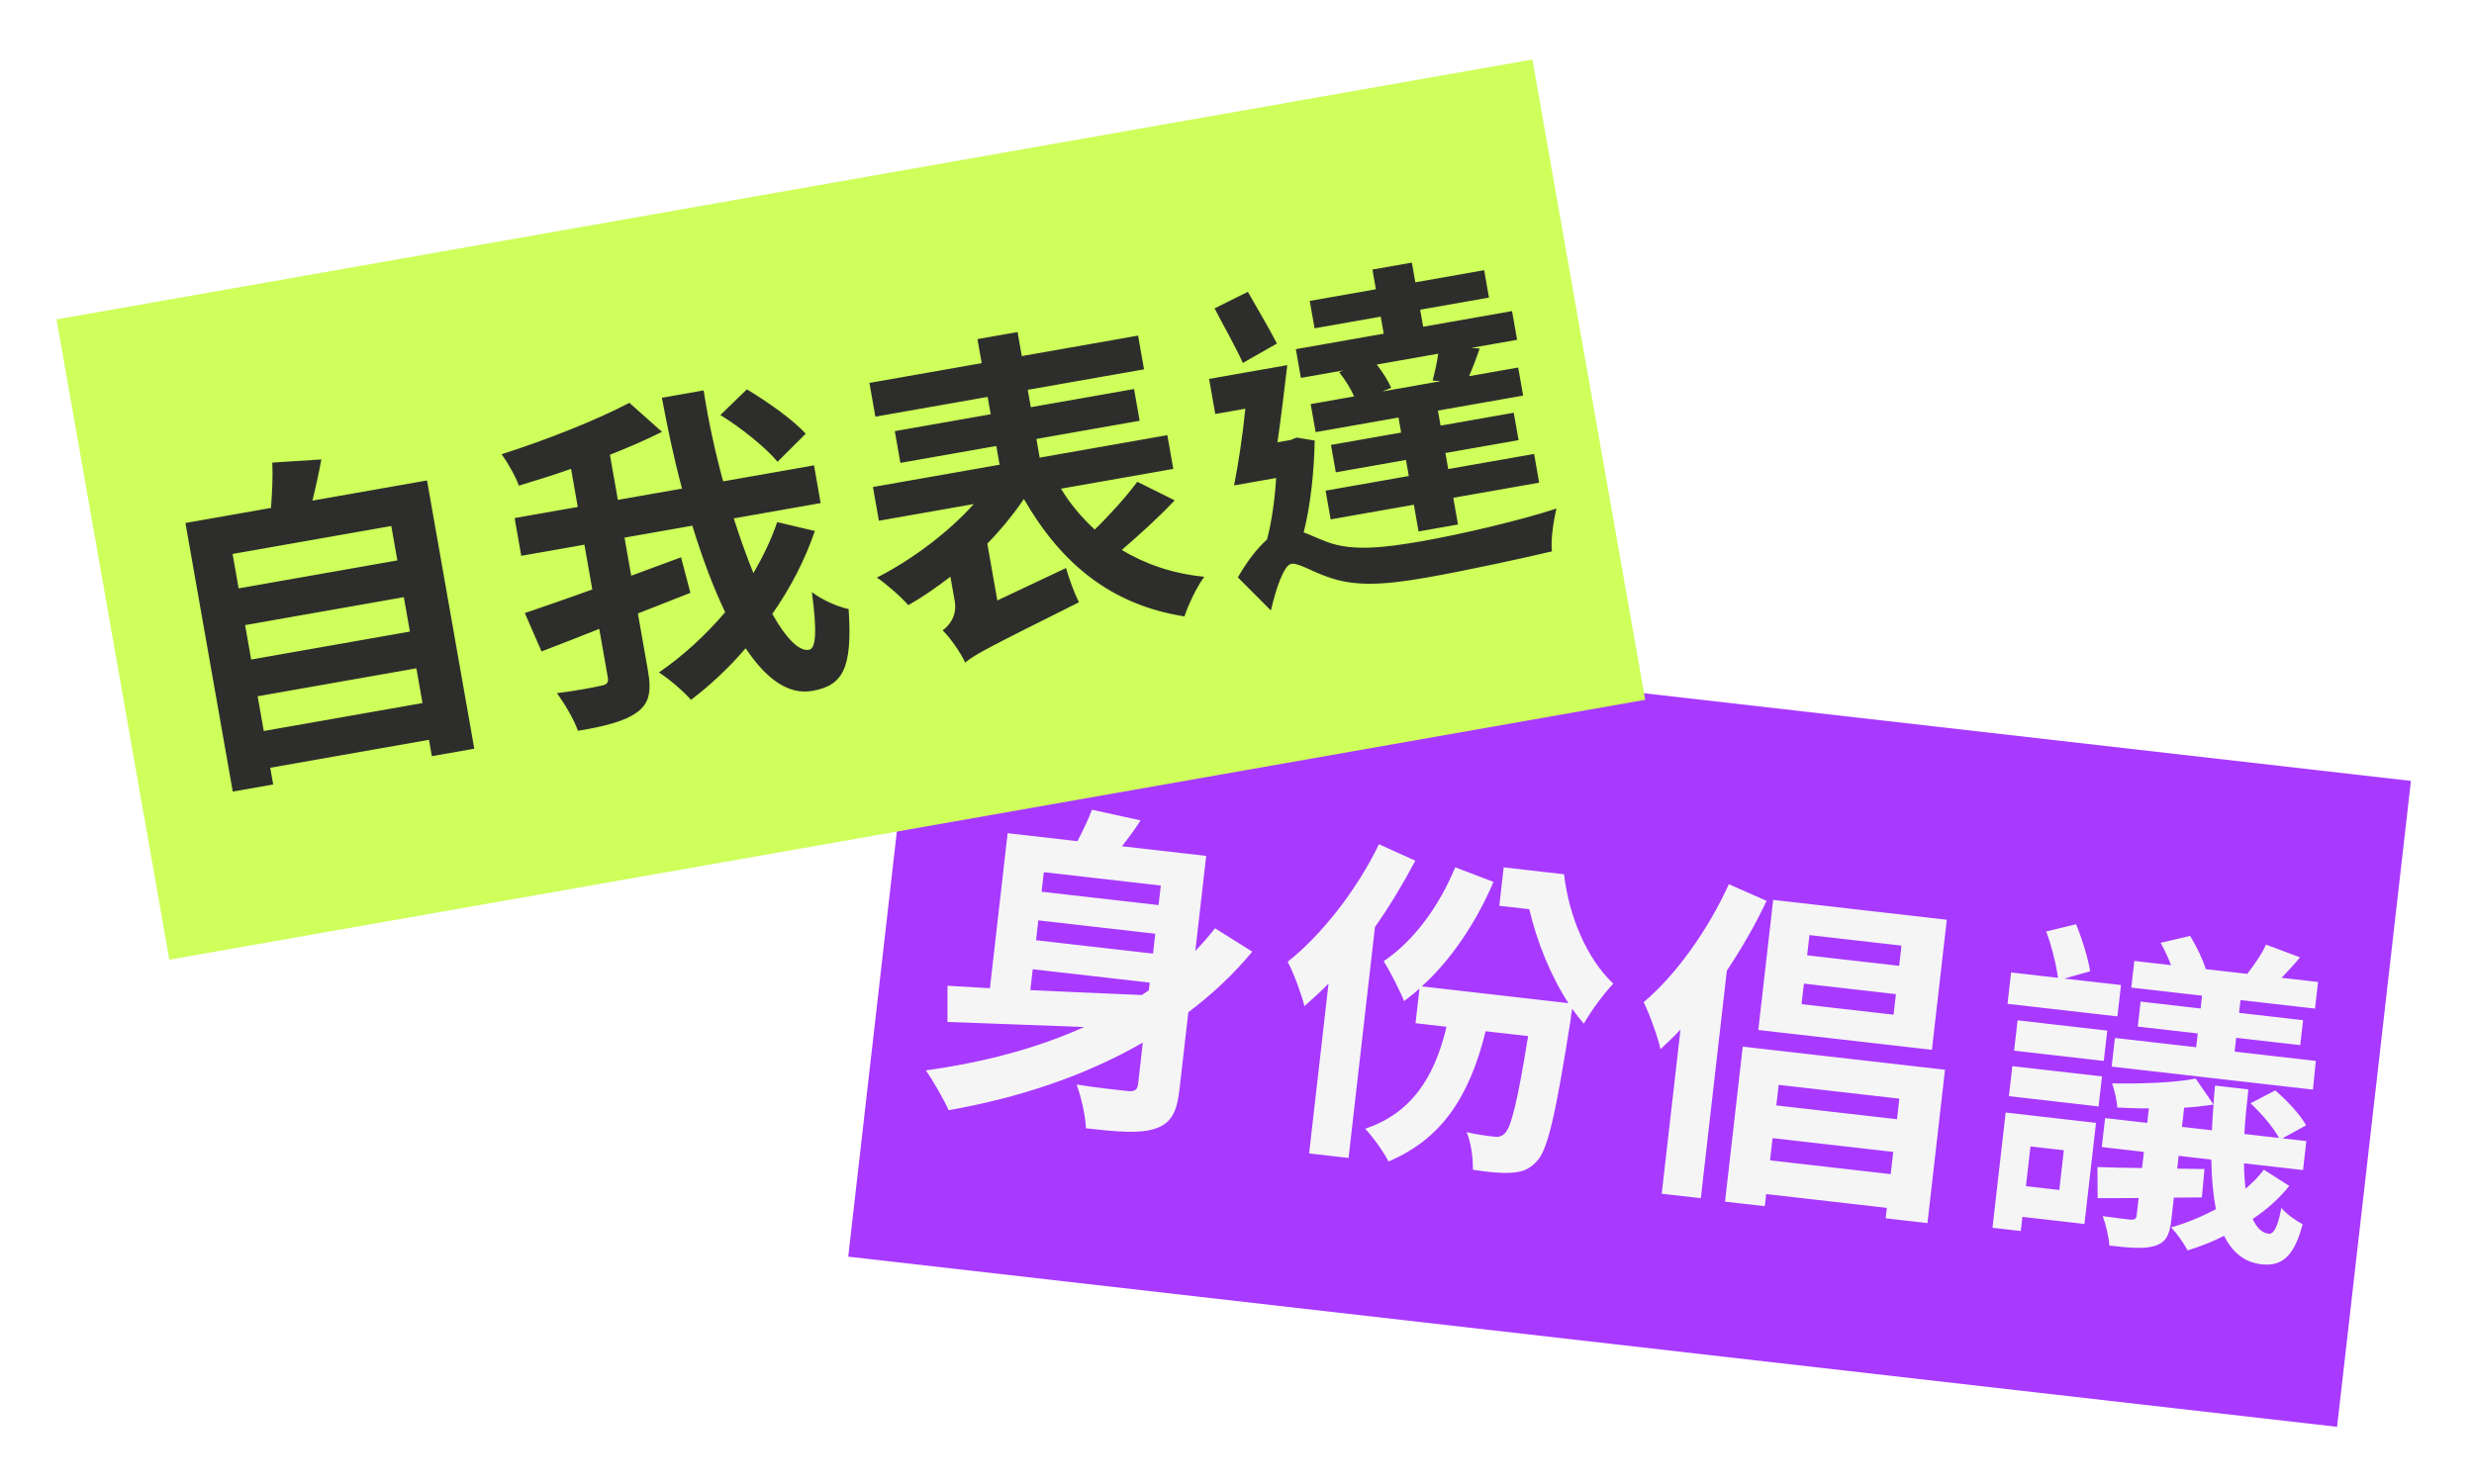 <svg width="175" height="105" viewBox="0 0 175 105" fill="none" xmlns="http://www.w3.org/2000/svg">
<g filter="url(#filter0_d_497_1080)">
<rect width="106" height="46" transform="translate(65.225 39.212) rotate(6.522)" fill="#A839FF"/>
<path d="M73.05 64.577L72.882 66.055C75.38 66.172 78.097 66.289 80.765 66.401L81.262 66.071L81.325 65.523L73.05 64.577ZM82.11 58.656L73.836 57.71L73.677 59.093L81.952 60.039L82.11 58.656ZM81.559 63.472L81.72 62.066L73.446 61.12L73.285 62.526L81.559 63.472ZM85.943 61.679L88.58 63.333C87.234 64.967 85.695 66.385 84.056 67.623L83.434 73.059C83.246 74.705 82.844 75.48 81.713 75.858C80.633 76.218 79.078 76.088 76.813 75.829C76.789 74.981 76.468 73.567 76.152 72.734C77.598 72.972 79.318 73.144 79.771 73.196C80.272 73.253 80.458 73.106 80.507 72.676L80.839 69.767C76.753 72.126 72.033 73.688 67.103 74.55C66.777 73.812 65.97 72.415 65.493 71.733C69.518 71.178 73.327 70.189 76.69 68.665C73.104 68.545 69.643 68.391 67.02 68.308L67.022 65.748C67.934 65.804 68.92 65.844 70.022 65.922L71.276 54.953L76.212 55.517C76.615 54.742 76.993 53.964 77.24 53.292L80.68 54.047C80.267 54.701 79.812 55.301 79.359 55.877L85.321 56.559L84.552 63.283C85.047 62.76 85.517 62.234 85.943 61.679ZM97.541 55.734L100.114 56.897C99.282 58.469 98.326 60.075 97.258 61.595L95.391 77.929L92.601 77.61L93.975 65.592C93.4 66.179 92.834 66.694 92.271 67.185C92.09 66.44 91.504 64.803 91.083 64.054C93.474 62.153 95.96 59.007 97.541 55.734ZM106.365 57.37L110.633 57.858C110.973 60.796 112.223 63.814 114.12 65.601C113.519 66.208 112.521 67.544 112.033 68.43C111.735 68.082 111.46 67.736 111.212 67.37C111.158 67.629 111.12 67.963 111.098 68.154C110.046 74.822 109.487 77.391 108.697 78.17C108.144 78.783 107.595 78.938 106.866 78.975C106.232 79.024 105.252 78.936 104.184 78.765C104.203 77.97 104.066 76.843 103.74 76.106C104.539 76.294 105.279 76.378 105.684 76.424C106.018 76.463 106.217 76.413 106.461 76.175C106.9 75.718 107.346 73.933 108.092 69.308L105.088 68.964C103.92 73.686 101.917 76.622 98.212 78.179C97.941 77.593 97.086 76.408 96.569 75.865C99.76 74.781 101.438 72.364 102.322 68.648L100.128 68.397L100.409 65.941C100.058 66.264 99.686 66.559 99.317 66.831C99.056 66.149 98.306 64.686 97.876 64.009C99.995 62.585 101.797 60.133 102.935 57.365L105.643 58.399C104.423 61.255 102.644 63.926 100.571 65.791L110.943 66.977C109.669 65.019 108.712 62.615 108.176 60.331L106.054 60.089L106.365 57.37ZM134.338 64.337L134.502 62.906L127.992 62.162L127.829 63.593L134.338 64.337ZM133.943 67.794L134.109 66.34L127.6 65.596L127.434 67.05L133.943 67.794ZM137.707 61.075L136.655 70.279L124.375 68.875L125.427 59.671L137.707 61.075ZM122.292 58.563L124.96 59.738C124.192 61.389 123.2 63.088 122.148 64.683L120.308 80.778L117.542 80.462L118.87 68.849C118.402 69.351 117.915 69.803 117.455 70.234C117.301 69.467 116.679 67.729 116.265 66.909C118.538 64.995 120.808 61.824 122.292 58.563ZM125.204 78.1L133.74 79.076L133.92 77.503L125.384 76.527L125.204 78.1ZM134.351 73.735L125.815 72.759L125.648 74.214L134.185 75.19L134.351 73.735ZM123.274 70.053L137.58 71.689L136.34 82.538L133.383 82.2L133.468 81.461L124.931 80.485L124.833 81.343L122.02 81.022L123.274 70.053ZM163.813 71.064L163.605 73.094L149.37 71.467L149.602 69.44L155.348 70.097L155.46 69.119L151.216 68.634L151.417 66.869L155.662 67.355L155.765 66.448L150.758 65.876L150.973 63.992L153.572 64.29C153.367 63.759 153.096 63.172 152.835 62.708L154.92 62.221C155.368 62.949 155.837 63.92 156.028 64.57L158.961 64.906C159.443 64.284 160.021 63.456 160.285 62.834L162.694 63.738C162.274 64.246 161.806 64.748 161.393 65.184L163.969 65.478L163.753 67.362L158.484 66.759L158.38 67.665L162.91 68.183L162.709 69.948L158.178 69.43L158.066 70.407L163.813 71.064ZM150.03 65.696L149.776 67.914L142.003 67.025L142.256 64.807L145.571 65.186C145.457 64.28 145.127 62.937 144.738 61.903L146.85 61.395C147.286 62.435 147.724 63.887 147.846 64.722L146.024 65.238L150.03 65.696ZM145.988 77.385L143.627 77.115L143.305 79.928L145.666 80.198L145.988 77.385ZM148.263 75.447L147.445 82.6L143.057 82.098L142.943 83.1L140.94 82.871L141.872 74.716L148.263 75.447ZM142.101 73.558L142.344 71.436L148.687 72.161L148.444 74.284L142.101 73.558ZM142.469 70.339L142.715 68.193L149.057 68.919L148.812 71.065L142.469 70.339ZM154.342 75.731L156.464 75.974C156.484 75.372 156.526 74.797 156.576 74.15C155.937 74.246 155.25 74.337 154.497 74.372L154.342 75.731ZM160.131 78.76L161.932 79.908C161.227 80.794 160.339 81.586 159.346 82.246C159.636 82.882 160.006 83.239 160.482 83.293C160.84 83.334 161.149 82.742 161.368 81.462C161.772 81.943 162.402 82.353 162.878 82.625C162.282 84.876 161.424 85.623 159.969 85.457C158.753 85.318 157.894 84.592 157.325 83.44C156.479 83.874 155.595 84.208 154.743 84.473C154.506 84.011 153.986 83.275 153.577 82.842C154.625 82.551 155.716 82.096 156.743 81.561C156.547 80.525 156.437 79.376 156.42 78.046L154.107 77.781L154.004 78.688L155.933 78.715L155.752 80.723L153.769 80.738L153.587 82.336C153.461 83.433 153.189 83.909 152.412 84.158C151.637 84.384 150.609 84.29 149.202 84.129C149.175 83.522 148.961 82.653 148.74 82.047C149.548 82.164 150.454 82.268 150.716 82.298C151.005 82.306 151.109 82.246 151.139 81.984L151.278 80.767C150.239 80.769 149.271 80.78 148.378 80.774L148.364 78.574C149.278 78.606 150.338 78.631 151.52 78.645L151.651 77.501L148.671 77.16L148.905 75.109L151.886 75.45L152.003 74.425C151.229 74.433 150.484 74.396 149.764 74.362C149.747 73.877 149.566 73.132 149.403 72.654C151.428 72.692 153.853 72.607 155.312 72.315L156.576 74.15C156.604 73.695 156.632 73.239 156.681 72.81L159.041 73.079C158.913 74.2 158.814 75.276 158.753 76.235L161.209 76.516C160.811 75.77 159.958 74.779 159.195 74.063L160.941 73.152C161.755 73.849 162.725 74.878 163.123 75.624L161.447 76.543L163.14 76.737L162.906 78.787L158.733 78.31C158.728 78.986 158.782 79.572 158.841 80.11C159.325 79.683 159.785 79.252 160.131 78.76Z" fill="#F5F5F5"/>
</g>
<g filter="url(#filter1_d_497_1080)">
<rect width="106" height="46" transform="translate(4 18.599) rotate(-9.989)" fill="#CEFF5B"/>
<path d="M18.658 47.722L29.885 45.745L29.452 43.286L18.225 45.264L18.658 47.722ZM28.566 38.252L17.338 40.229L17.767 42.664L28.994 40.687L28.566 38.252ZM27.679 33.217L16.452 35.195L16.88 37.63L28.108 35.652L27.679 33.217ZM22.099 31.422L30.206 29.994L33.549 48.974L30.547 49.503L30.343 48.345L19.116 50.322L19.324 51.504L16.464 52.008L13.117 33.004L19.168 31.938C19.249 30.876 19.309 29.696 19.261 28.73L22.731 28.508C22.543 29.516 22.327 30.505 22.099 31.422ZM56.991 26.69L55.001 28.673C54.195 27.694 52.434 26.274 50.957 25.364L52.831 23.548C54.275 24.415 56.11 25.7 56.991 26.69ZM54.973 32.943L57.642 33.569C56.916 35.671 55.896 37.63 54.63 39.437C55.589 41.144 56.513 42.102 57.222 41.977C57.719 41.89 57.802 40.706 57.429 37.896C58.16 38.449 59.218 38.921 60.029 39.095C60.308 43.31 59.617 44.504 57.466 44.883C55.74 45.187 54.167 44.002 52.743 41.865C51.572 43.241 50.253 44.472 48.878 45.519C48.36 44.928 47.409 44.096 46.611 43.578C48.285 42.431 49.901 40.952 51.295 39.317C50.446 37.542 49.665 35.462 48.974 33.195L44.176 34.04L44.65 36.735C45.818 36.31 47.006 35.857 48.174 35.432L48.836 37.947L45.121 39.406L45.833 43.447C46.103 44.984 45.905 45.798 45.039 46.414C44.196 47.026 42.799 47.394 40.88 47.707C40.625 46.948 39.927 45.755 39.388 45.046C40.724 44.883 42.091 44.618 42.512 44.52C42.938 44.445 43.059 44.302 42.992 43.923L42.388 40.496C40.93 41.07 39.518 41.635 38.307 42.092L37.122 39.377C38.432 38.927 40.088 38.367 41.897 37.707L41.339 34.54L36.872 35.327L36.402 32.656L40.869 31.869L40.394 29.174C39.155 29.612 37.885 30.006 36.704 30.361C36.465 29.696 35.904 28.723 35.484 28.139C38.714 27.107 42.244 25.705 44.518 24.5L46.829 26.555C45.71 27.117 44.464 27.653 43.143 28.178L43.705 31.369L48.243 30.57C47.679 28.476 47.221 26.291 46.819 24.144L49.773 23.623C50.113 25.83 50.595 28.011 51.151 30.058L57.58 28.926L58.05 31.596L51.905 32.679C52.343 34.064 52.821 35.393 53.294 36.553C53.965 35.386 54.558 34.185 54.973 32.943ZM80.448 30.088L83.092 31.402C81.943 32.628 80.554 33.871 79.348 34.912C81.01 35.911 82.958 36.592 85.189 36.808C84.675 37.483 84.052 38.787 83.783 39.614C78.595 38.798 75.06 35.887 72.426 31.306C71.69 32.386 70.808 33.468 69.839 34.467L70.546 38.485L75.406 36.191C75.61 36.935 76.023 38.032 76.32 38.614C69.914 41.813 68.909 42.332 68.275 42.882C67.993 42.249 67.205 41.096 66.679 40.604C67.153 40.253 67.715 39.569 67.532 38.529L67.228 36.803C66.241 37.562 65.265 38.246 64.244 38.816C63.754 38.244 62.715 37.33 62.025 36.867C64.53 35.597 67.089 33.66 68.882 31.663L62.169 32.845L61.748 30.458L70.707 28.88L70.474 27.556L63.69 28.751L63.294 26.506L70.078 25.311L69.862 24.082L61.92 25.481L61.499 23.093L69.441 21.695L69.141 19.993L71.978 19.493L72.277 21.195L80.503 19.746L80.923 22.133L72.698 23.582L72.914 24.811L80.218 23.525L80.613 25.77L73.31 27.057L73.543 28.38L82.572 26.79L82.993 29.177L75.051 30.576C75.708 31.679 76.534 32.63 77.437 33.47C78.54 32.398 79.7 31.098 80.448 30.088ZM101.907 22.97L101.338 22.924C101.483 22.363 101.65 21.651 101.735 21.027L97.386 21.793C97.825 22.349 98.201 22.965 98.407 23.44L97.794 23.695L101.907 22.97ZM94.727 22.334L95.022 22.209L92.02 22.738L91.662 20.705L97.879 19.61L97.666 18.404L92.986 19.229L92.645 17.291L97.325 16.466L97.079 15.072L99.868 14.581L100.114 15.975L104.983 15.117L105.324 17.056L100.455 17.913L100.668 19.119L106.955 18.011L107.313 20.044L104.075 20.614L104.667 20.656C104.41 21.408 104.159 22.062 103.916 22.616L107.39 22.004L107.74 23.99L101.713 25.051L101.9 26.115L107.076 25.203L107.418 27.142L102.241 28.053L102.441 29.188L108.516 28.118L108.874 30.151L102.799 31.221L103.132 33.111L100.343 33.603L100.01 31.712L94.125 32.748L93.767 30.716L99.652 29.679L99.452 28.544L94.489 29.419L94.147 27.481L99.111 26.606L98.924 25.543L93.062 26.575L92.712 24.59L95.785 24.049C95.539 23.483 95.135 22.847 94.727 22.334ZM90.325 20.307L87.911 21.682C87.46 20.641 86.545 19.047 85.914 17.818L88.267 16.648C88.937 17.822 89.807 19.302 90.325 20.307ZM91.716 26.958L92.996 27.172C92.95 29.397 92.707 31.755 92.216 33.669C92.631 33.816 93.139 34.067 93.843 34.333C95.621 35.019 97.868 34.77 100.634 34.282C103.352 33.804 107.541 32.822 110.098 31.982C109.9 32.797 109.669 34.251 109.779 35.011C107.861 35.471 103.707 36.373 100.941 36.86C97.798 37.414 95.766 37.504 93.89 36.811C92.801 36.442 91.837 35.808 91.34 35.895C90.797 35.991 90.229 37.748 89.899 39.195L87.561 36.853C88.194 35.742 88.927 34.785 89.624 34.175C89.959 32.897 90.174 31.348 90.27 29.82L87.292 30.345C87.59 28.855 87.895 26.852 88.091 24.916L85.963 25.291L85.526 22.809L91.057 21.835C90.852 23.577 90.614 25.544 90.362 27.294L91.307 27.128L91.716 26.958Z" fill="#2D2E2C"/>
</g>
<defs>
<filter id="filter0_d_497_1080" x="56" y="39.212" width="118.539" height="65.743" filterUnits="userSpaceOnUse" color-interpolation-filters="sRGB">
<feFlood flood-opacity="0" result="BackgroundImageFix"/>
<feColorMatrix in="SourceAlpha" type="matrix" values="0 0 0 0 0 0 0 0 0 0 0 0 0 0 0 0 0 0 127 0" result="hardAlpha"/>
<feOffset dy="4"/>
<feGaussianBlur stdDeviation="2"/>
<feComposite in2="hardAlpha" operator="out"/>
<feColorMatrix type="matrix" values="0 0 0 0 0 0 0 0 0 0 0 0 0 0 0 0 0 0 0.25 0"/>
<feBlend mode="normal" in2="BackgroundImageFix" result="effect1_dropShadow_497_1080"/>
<feBlend mode="normal" in="SourceGraphic" in2="effect1_dropShadow_497_1080" result="shape"/>
</filter>
<filter id="filter1_d_497_1080" x="0" y="0.212" width="120.372" height="71.69" filterUnits="userSpaceOnUse" color-interpolation-filters="sRGB">
<feFlood flood-opacity="0" result="BackgroundImageFix"/>
<feColorMatrix in="SourceAlpha" type="matrix" values="0 0 0 0 0 0 0 0 0 0 0 0 0 0 0 0 0 0 127 0" result="hardAlpha"/>
<feOffset dy="4"/>
<feGaussianBlur stdDeviation="2"/>
<feComposite in2="hardAlpha" operator="out"/>
<feColorMatrix type="matrix" values="0 0 0 0 0 0 0 0 0 0 0 0 0 0 0 0 0 0 0.25 0"/>
<feBlend mode="normal" in2="BackgroundImageFix" result="effect1_dropShadow_497_1080"/>
<feBlend mode="normal" in="SourceGraphic" in2="effect1_dropShadow_497_1080" result="shape"/>
</filter>
</defs>
</svg>
